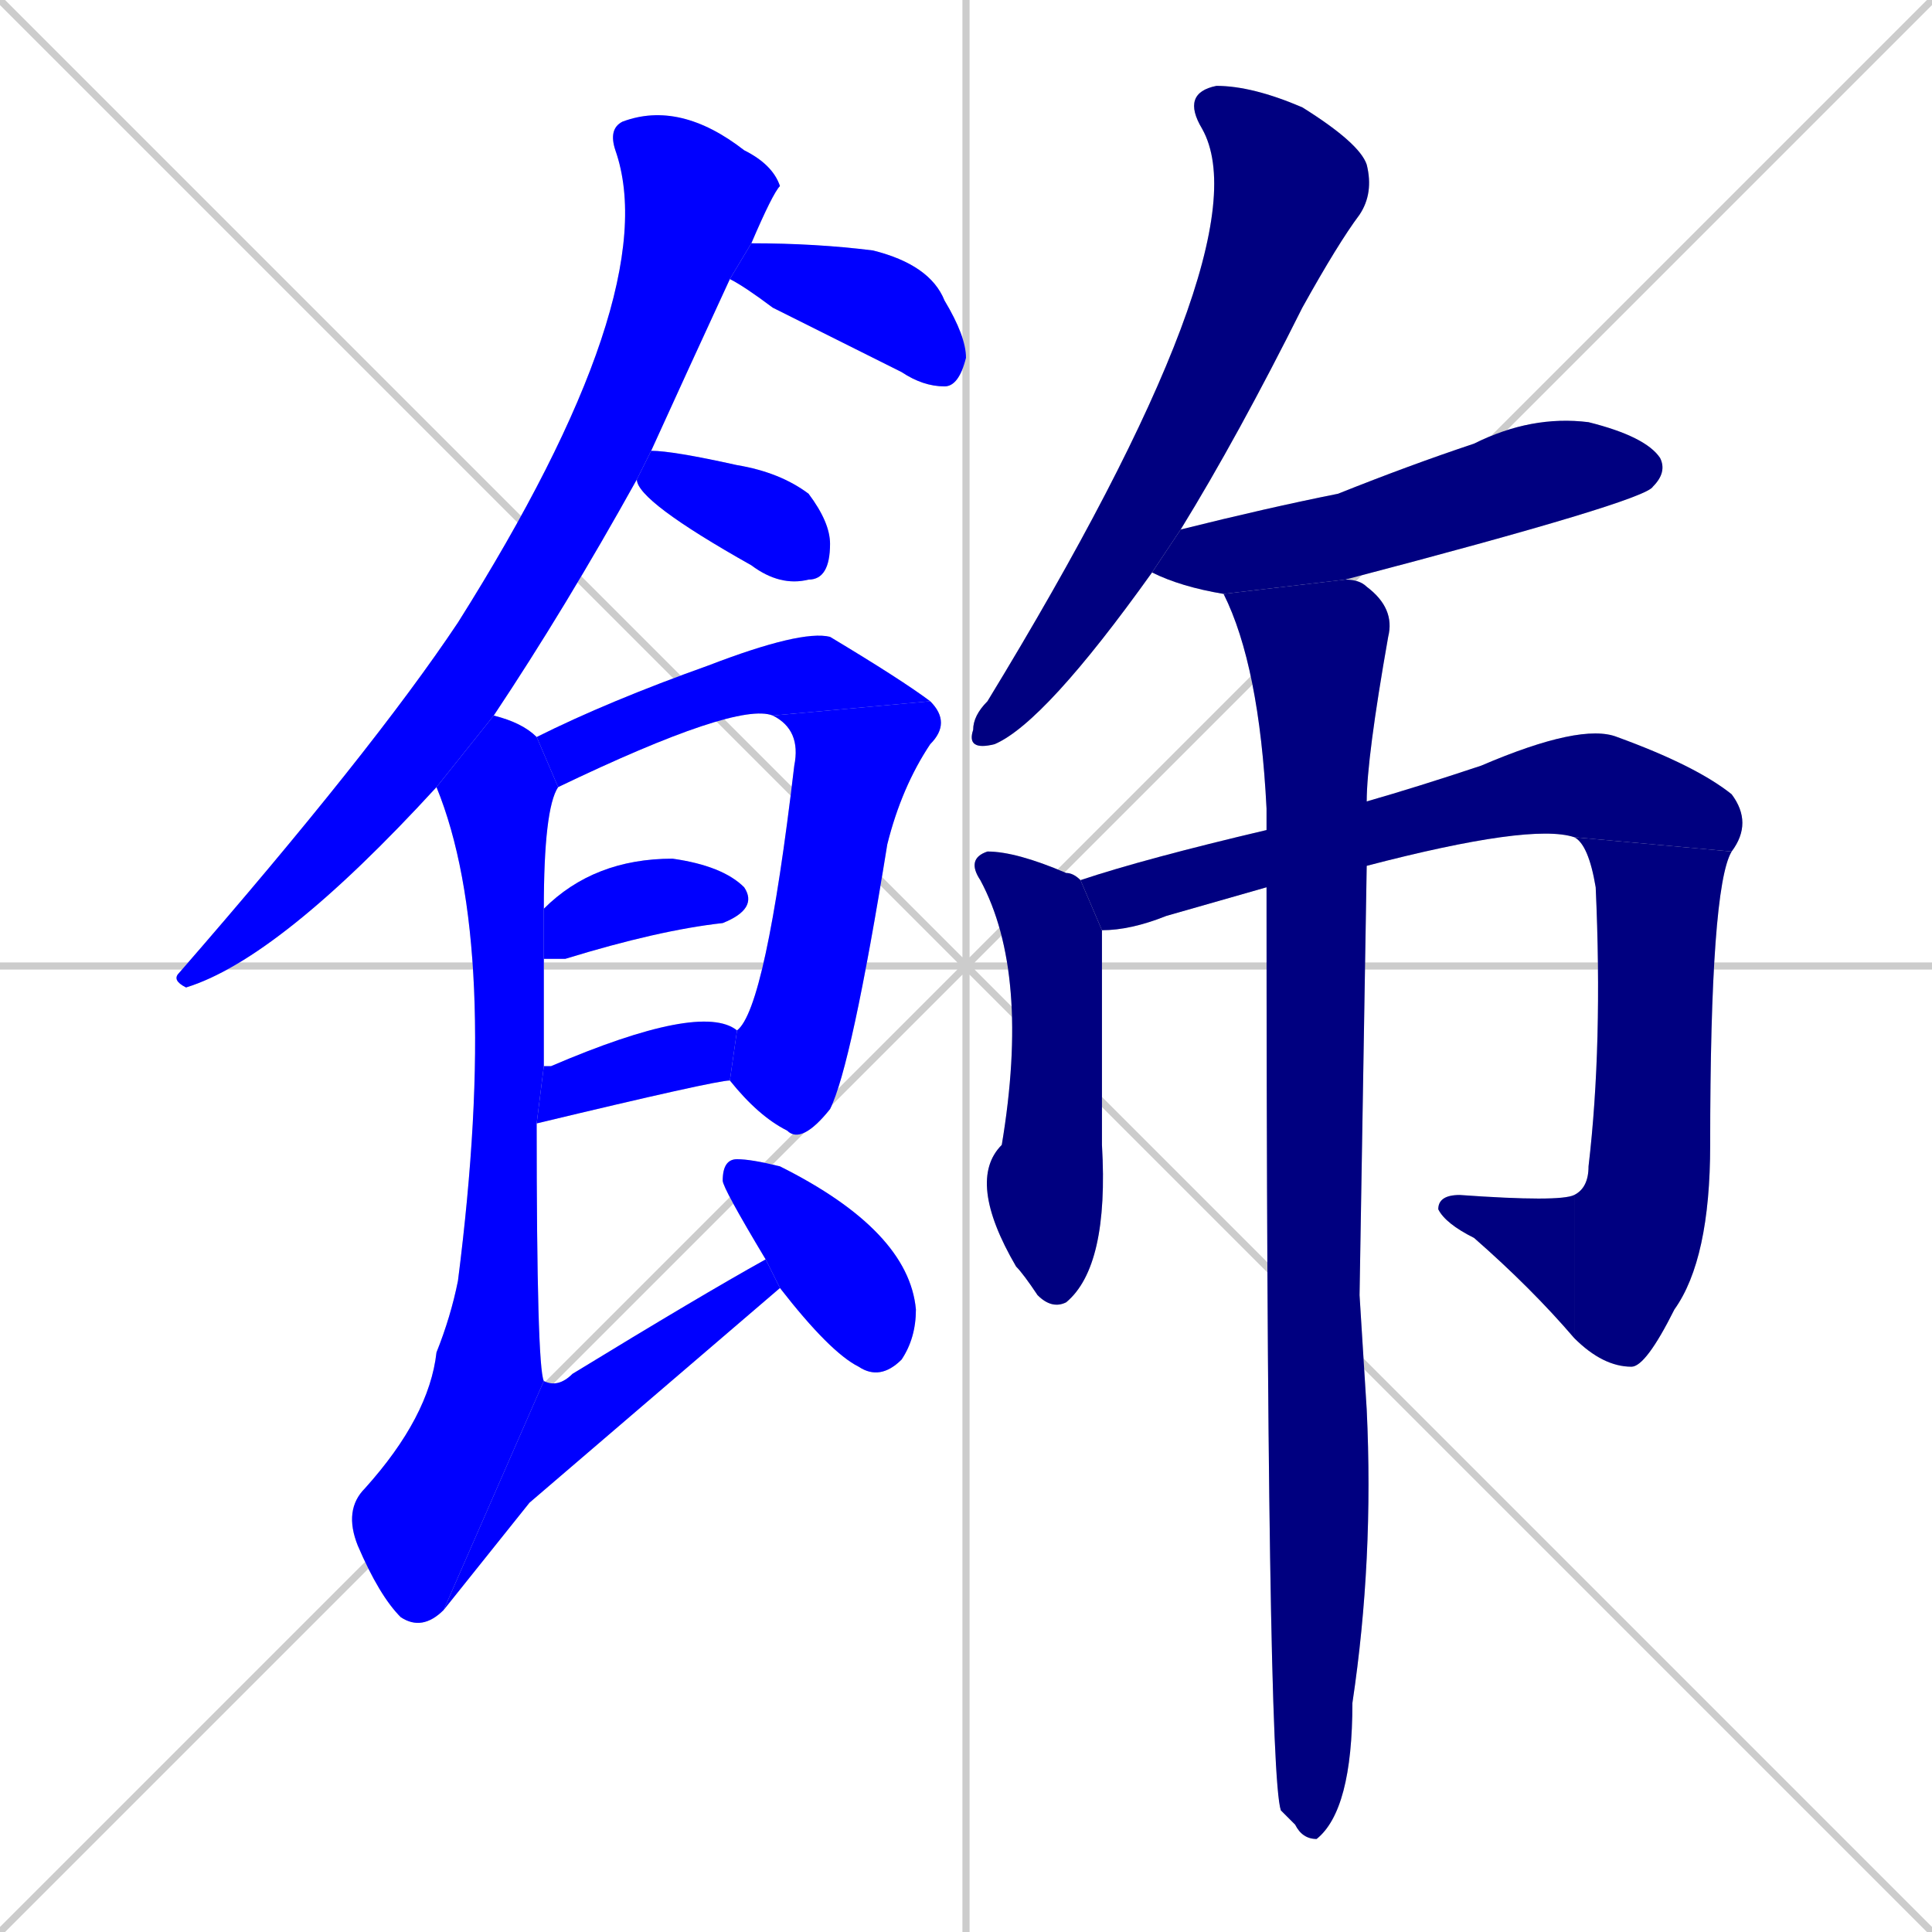 <svg xmlns="http://www.w3.org/2000/svg" xmlns:xlink="http://www.w3.org/1999/xlink" width="270" height="270"><defs><clipPath id="clip-mask-1"><rect x="24" y="14" width="85" height="124"><animate attributeName="y" from="-110" to="14" dur="0.459" begin="0; animate17.end + 1" id="animate1" fill="freeze"/></rect></clipPath><clipPath id="clip-mask-2"><rect x="102" y="34" width="33" height="20"><set attributeName="x" to="69" begin="0; animate17.end + 1" /><animate attributeName="x" from="69" to="102" dur="0.122" begin="animate1.end + 0.5" id="animate2" fill="freeze"/></rect></clipPath><clipPath id="clip-mask-3"><rect x="89" y="63" width="27" height="19"><set attributeName="x" to="62" begin="0; animate17.end + 1" /><animate attributeName="x" from="62" to="89" dur="0.100" begin="animate2.end + 0.5" id="animate3" fill="freeze"/></rect></clipPath><clipPath id="clip-mask-4"><rect x="75" y="88" width="55" height="22"><set attributeName="x" to="20" begin="0; animate17.end + 1" /><animate attributeName="x" from="20" to="75" dur="0.204" begin="animate3.end + 0.5" id="animate4" fill="freeze"/></rect></clipPath><clipPath id="clip-mask-5"><rect x="102" y="98" width="31" height="62"><set attributeName="y" to="36" begin="0; animate17.end + 1" /><animate attributeName="y" from="36" to="98" dur="0.230" begin="animate4.end" id="animate5" fill="freeze"/></rect></clipPath><clipPath id="clip-mask-6"><rect x="76" y="120" width="30" height="14"><set attributeName="x" to="46" begin="0; animate17.end + 1" /><animate attributeName="x" from="46" to="76" dur="0.111" begin="animate5.end + 0.5" id="animate6" fill="freeze"/></rect></clipPath><clipPath id="clip-mask-7"><rect x="75" y="140" width="28" height="17"><set attributeName="x" to="47" begin="0; animate17.end + 1" /><animate attributeName="x" from="47" to="75" dur="0.104" begin="animate6.end + 0.5" id="animate7" fill="freeze"/></rect></clipPath><clipPath id="clip-mask-8"><rect x="48" y="100" width="30" height="128"><set attributeName="y" to="-28" begin="0; animate17.end + 1" /><animate attributeName="y" from="-28" to="100" dur="0.474" begin="animate7.end + 0.5" id="animate8" fill="freeze"/></rect></clipPath><clipPath id="clip-mask-9"><rect x="62" y="176" width="47" height="49"><set attributeName="x" to="15" begin="0; animate17.end + 1" /><animate attributeName="x" from="15" to="62" dur="0.174" begin="animate8.end" id="animate9" fill="freeze"/></rect></clipPath><clipPath id="clip-mask-10"><rect x="101" y="162" width="27" height="31"><set attributeName="y" to="131" begin="0; animate17.end + 1" /><animate attributeName="y" from="131" to="162" dur="0.115" begin="animate9.end + 0.5" id="animate10" fill="freeze"/></rect></clipPath><clipPath id="clip-mask-11"><rect x="135" y="12" width="57" height="93"><set attributeName="y" to="-81" begin="0; animate17.end + 1" /><animate attributeName="y" from="-81" to="12" dur="0.344" begin="animate10.end + 0.5" id="animate11" fill="freeze"/></rect></clipPath><clipPath id="clip-mask-12"><rect x="161" y="58" width="72" height="25"><set attributeName="x" to="89" begin="0; animate17.end + 1" /><animate attributeName="x" from="89" to="161" dur="0.267" begin="animate11.end + 0.5" id="animate12" fill="freeze"/></rect></clipPath><clipPath id="clip-mask-13"><rect x="135" y="119" width="20" height="64"><set attributeName="y" to="55" begin="0; animate17.end + 1" /><animate attributeName="y" from="55" to="119" dur="0.237" begin="animate12.end + 0.5" id="animate13" fill="freeze"/></rect></clipPath><clipPath id="clip-mask-14"><rect x="151" y="101" width="94" height="29"><set attributeName="x" to="57" begin="0; animate17.end + 1" /><animate attributeName="x" from="57" to="151" dur="0.348" begin="animate13.end + 0.5" id="animate14" fill="freeze"/></rect></clipPath><clipPath id="clip-mask-15"><rect x="220" y="117" width="22" height="74"><set attributeName="y" to="43" begin="0; animate17.end + 1" /><animate attributeName="y" from="43" to="117" dur="0.274" begin="animate14.end" id="animate15" fill="freeze"/></rect></clipPath><clipPath id="clip-mask-16"><rect x="201" y="167" width="19" height="20"><set attributeName="x" to="220" begin="0; animate17.end + 1" /><animate attributeName="x" from="220" to="201" dur="0.070" begin="animate15.end" id="animate16" fill="freeze"/></rect></clipPath><clipPath id="clip-mask-17"><rect x="171" y="81" width="24" height="176"><set attributeName="y" to="-95" begin="0; animate17.end + 1" /><animate attributeName="y" from="-95" to="81" dur="0.652" begin="animate16.end + 0.5" id="animate17" fill="freeze"/></rect></clipPath></defs><path d="M 0 0 L 270 270 M 270 0 L 0 270 M 135 0 L 135 270 M 0 135 L 270 135" stroke="#CCCCCC" /><path d="M 61 110 Q 39 134 26 138 Q 24 137 25 136 Q 52 105 64 87 Q 93 41 86 21 Q 85 18 87 17 Q 95 14 104 21 Q 108 23 109 26 Q 108 27 105 34 L 102 39 Q 96 52 91 63 L 89 67 Q 79 85 69 100" fill="#CCCCCC"/><path d="M 105 34 Q 114 34 122 35 Q 130 37 132 42 Q 135 47 135 50 Q 134 54 132 54 Q 129 54 126 52 Q 116 47 108 43 Q 104 40 102 39" fill="#CCCCCC"/><path d="M 91 63 Q 94 63 103 65 Q 109 66 113 69 Q 116 73 116 76 Q 116 81 113 81 Q 109 82 105 79 Q 89 70 89 67" fill="#CCCCCC"/><path d="M 108 100 Q 103 98 78 110 L 75 103 Q 85 98 99 93 Q 112 88 116 89 Q 126 95 130 98" fill="#CCCCCC"/><path d="M 103 144 Q 107 141 111 107 Q 112 102 108 100 L 130 98 Q 133 101 130 104 Q 126 110 124 118 Q 119 149 116 155 Q 112 160 110 158 Q 106 156 102 151" fill="#CCCCCC"/><path d="M 76 127 Q 83 120 94 120 Q 101 121 104 124 Q 106 127 101 129 Q 92 130 79 134 Q 77 134 76 134" fill="#CCCCCC"/><path d="M 76 149 Q 76 149 77 149 Q 98 140 103 144 L 102 151 Q 100 151 75 157" fill="#CCCCCC"/><path d="M 62 225 Q 59 228 56 226 Q 53 223 50 216 Q 48 211 51 208 Q 60 198 61 189 Q 63 184 64 179 Q 70 132 61 110 L 69 100 Q 73 101 75 103 L 78 110 Q 76 113 76 127 L 76 134 Q 76 140 76 149 L 75 157 Q 75 191 76 193" fill="#CCCCCC"/><path d="M 74 210 L 62 225 L 76 193 Q 78 194 80 192 Q 98 181 107 176 L 109 180" fill="#CCCCCC"/><path d="M 107 176 Q 101 166 101 165 Q 101 162 103 162 Q 105 162 109 163 Q 127 172 128 183 Q 128 187 126 190 Q 123 193 120 191 Q 116 189 109 180" fill="#CCCCCC"/><path d="M 161 80 Q 146 101 139 104 Q 135 105 136 102 Q 136 100 138 98 Q 177 34 168 18 Q 165 13 170 12 Q 175 12 182 15 Q 190 20 191 23 Q 192 27 190 30 Q 187 34 182 43 Q 173 61 165 74" fill="#CCCCCC"/><path d="M 171 83 Q 165 82 161 80 L 161 80 L 165 74 Q 177 71 187 69 Q 197 65 206 62 Q 214 58 222 59 Q 230 61 232 64 Q 233 66 231 68 Q 230 70 188 81" fill="#CCCCCC"/><path d="M 154 130 Q 154 135 154 160 Q 155 177 149 182 Q 147 183 145 181 Q 143 178 142 177 Q 135 165 140 160 Q 144 136 137 123 Q 135 120 138 119 Q 142 119 149 122 Q 150 122 151 123" fill="#CCCCCC"/><path d="M 177 124 Q 170 126 163 128 Q 158 130 154 130 L 151 123 Q 160 120 177 116 L 191 112 Q 198 110 207 107 Q 221 101 226 103 Q 237 107 242 111 Q 245 115 242 119 L 220 117 Q 214 115 191 121" fill="#CCCCCC"/><path d="M 242 119 Q 239 124 239 160 Q 239 176 234 183 Q 230 191 228 191 Q 224 191 220 187 L 220 167 Q 222 166 222 163 Q 224 146 223 124 Q 222 118 220 117" fill="#CCCCCC"/><path d="M 220 187 Q 214 180 206 173 Q 202 171 201 169 Q 201 167 204 167 Q 218 168 220 167" fill="#CCCCCC"/><path d="M 190 181 L 191 197 Q 192 218 189 238 Q 189 253 184 257 Q 182 257 181 255 Q 180 254 179 253 Q 177 247 177 124 L 177 116 Q 177 114 177 113 Q 176 93 171 83 L 188 81 Q 190 81 191 82 Q 195 85 194 89 Q 191 106 191 112 Q 191 112 191 112 L 191 121" fill="#CCCCCC"/><path d="M 61 110 Q 39 134 26 138 Q 24 137 25 136 Q 52 105 64 87 Q 93 41 86 21 Q 85 18 87 17 Q 95 14 104 21 Q 108 23 109 26 Q 108 27 105 34 L 102 39 Q 96 52 91 63 L 89 67 Q 79 85 69 100" fill="#0000ff" clip-path="url(#clip-mask-1)" /><path d="M 105 34 Q 114 34 122 35 Q 130 37 132 42 Q 135 47 135 50 Q 134 54 132 54 Q 129 54 126 52 Q 116 47 108 43 Q 104 40 102 39" fill="#0000ff" clip-path="url(#clip-mask-2)" /><path d="M 91 63 Q 94 63 103 65 Q 109 66 113 69 Q 116 73 116 76 Q 116 81 113 81 Q 109 82 105 79 Q 89 70 89 67" fill="#0000ff" clip-path="url(#clip-mask-3)" /><path d="M 108 100 Q 103 98 78 110 L 75 103 Q 85 98 99 93 Q 112 88 116 89 Q 126 95 130 98" fill="#0000ff" clip-path="url(#clip-mask-4)" /><path d="M 103 144 Q 107 141 111 107 Q 112 102 108 100 L 130 98 Q 133 101 130 104 Q 126 110 124 118 Q 119 149 116 155 Q 112 160 110 158 Q 106 156 102 151" fill="#0000ff" clip-path="url(#clip-mask-5)" /><path d="M 76 127 Q 83 120 94 120 Q 101 121 104 124 Q 106 127 101 129 Q 92 130 79 134 Q 77 134 76 134" fill="#0000ff" clip-path="url(#clip-mask-6)" /><path d="M 76 149 Q 76 149 77 149 Q 98 140 103 144 L 102 151 Q 100 151 75 157" fill="#0000ff" clip-path="url(#clip-mask-7)" /><path d="M 62 225 Q 59 228 56 226 Q 53 223 50 216 Q 48 211 51 208 Q 60 198 61 189 Q 63 184 64 179 Q 70 132 61 110 L 69 100 Q 73 101 75 103 L 78 110 Q 76 113 76 127 L 76 134 Q 76 140 76 149 L 75 157 Q 75 191 76 193" fill="#0000ff" clip-path="url(#clip-mask-8)" /><path d="M 74 210 L 62 225 L 76 193 Q 78 194 80 192 Q 98 181 107 176 L 109 180" fill="#0000ff" clip-path="url(#clip-mask-9)" /><path d="M 107 176 Q 101 166 101 165 Q 101 162 103 162 Q 105 162 109 163 Q 127 172 128 183 Q 128 187 126 190 Q 123 193 120 191 Q 116 189 109 180" fill="#0000ff" clip-path="url(#clip-mask-10)" /><path d="M 161 80 Q 146 101 139 104 Q 135 105 136 102 Q 136 100 138 98 Q 177 34 168 18 Q 165 13 170 12 Q 175 12 182 15 Q 190 20 191 23 Q 192 27 190 30 Q 187 34 182 43 Q 173 61 165 74" fill="#000080" clip-path="url(#clip-mask-11)" /><path d="M 171 83 Q 165 82 161 80 L 161 80 L 165 74 Q 177 71 187 69 Q 197 65 206 62 Q 214 58 222 59 Q 230 61 232 64 Q 233 66 231 68 Q 230 70 188 81" fill="#000080" clip-path="url(#clip-mask-12)" /><path d="M 154 130 Q 154 135 154 160 Q 155 177 149 182 Q 147 183 145 181 Q 143 178 142 177 Q 135 165 140 160 Q 144 136 137 123 Q 135 120 138 119 Q 142 119 149 122 Q 150 122 151 123" fill="#000080" clip-path="url(#clip-mask-13)" /><path d="M 177 124 Q 170 126 163 128 Q 158 130 154 130 L 151 123 Q 160 120 177 116 L 191 112 Q 198 110 207 107 Q 221 101 226 103 Q 237 107 242 111 Q 245 115 242 119 L 220 117 Q 214 115 191 121" fill="#000080" clip-path="url(#clip-mask-14)" /><path d="M 242 119 Q 239 124 239 160 Q 239 176 234 183 Q 230 191 228 191 Q 224 191 220 187 L 220 167 Q 222 166 222 163 Q 224 146 223 124 Q 222 118 220 117" fill="#000080" clip-path="url(#clip-mask-15)" /><path d="M 220 187 Q 214 180 206 173 Q 202 171 201 169 Q 201 167 204 167 Q 218 168 220 167" fill="#000080" clip-path="url(#clip-mask-16)" /><path d="M 190 181 L 191 197 Q 192 218 189 238 Q 189 253 184 257 Q 182 257 181 255 Q 180 254 179 253 Q 177 247 177 124 L 177 116 Q 177 114 177 113 Q 176 93 171 83 L 188 81 Q 190 81 191 82 Q 195 85 194 89 Q 191 106 191 112 Q 191 112 191 112 L 191 121" fill="#000080" clip-path="url(#clip-mask-17)" /></svg>